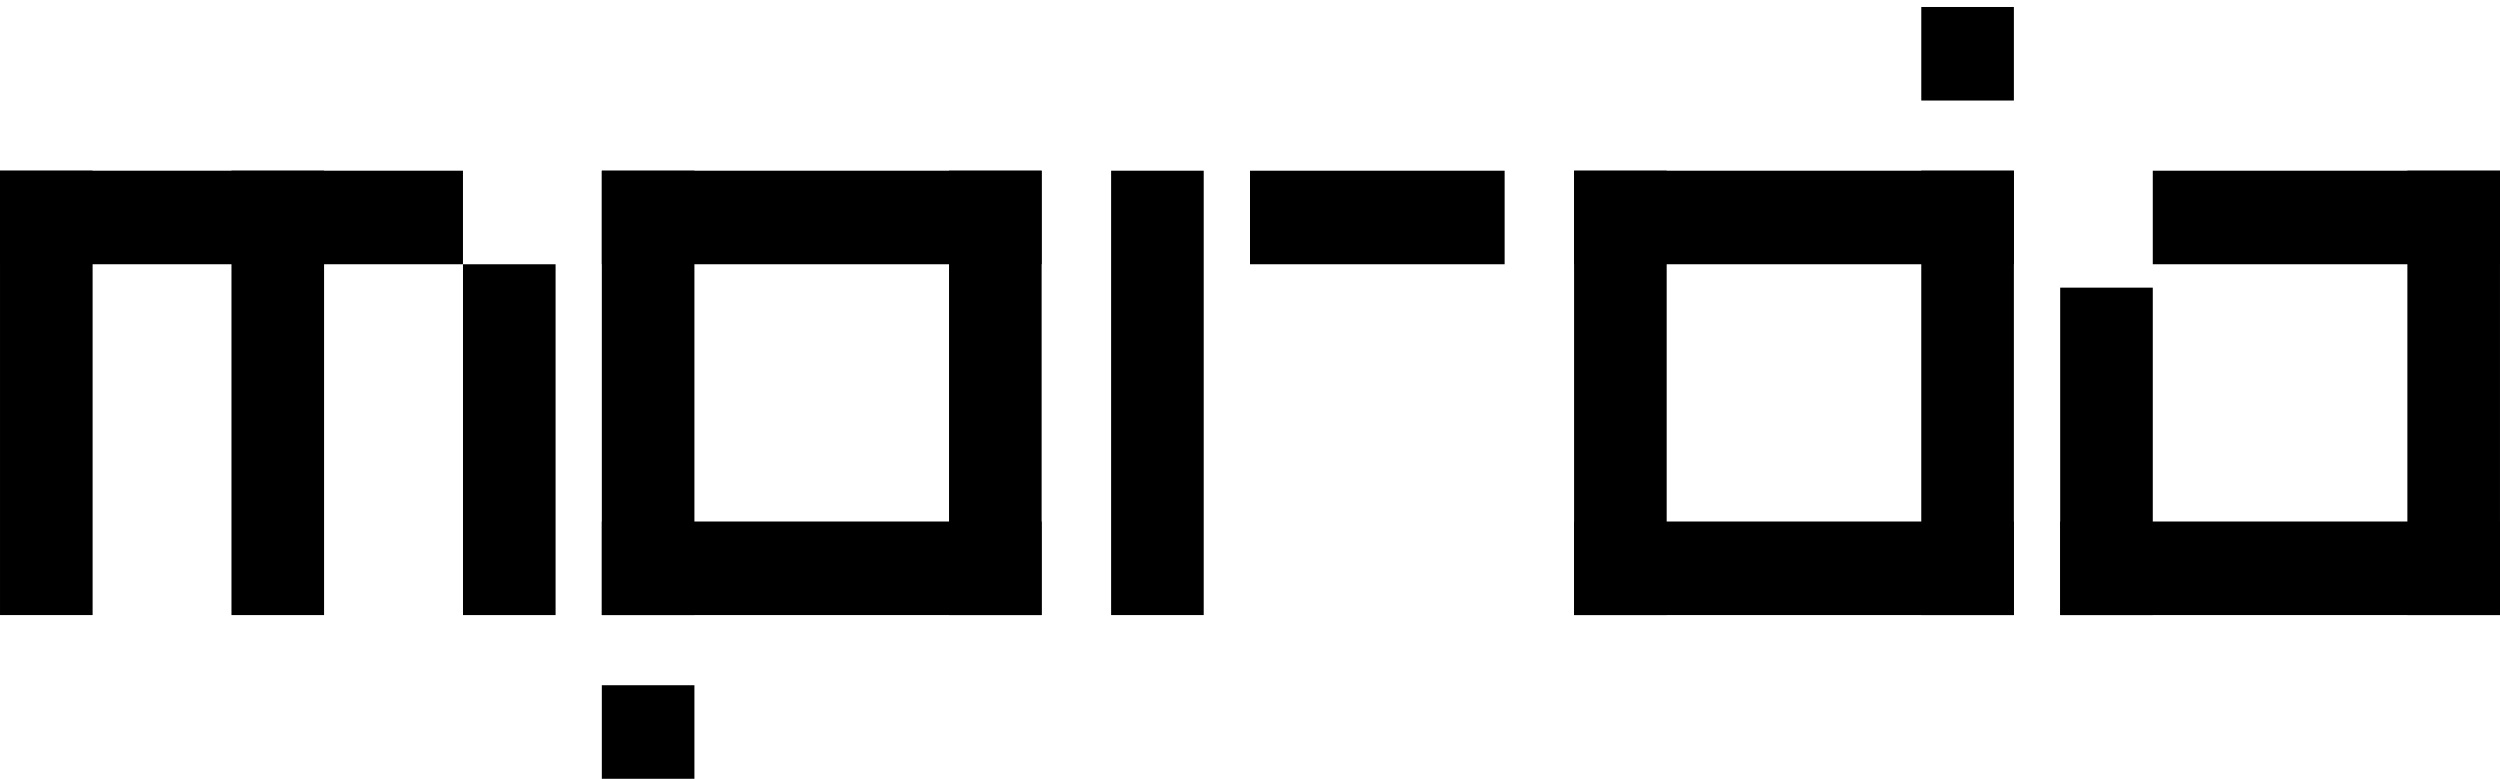 <svg width="215" height="67" viewBox="0 0 215 67" fill="none" xmlns="http://www.w3.org/2000/svg">
<rect x="0.001" y="14.68" width="7.963" height="38.216" fill="black"/>
<rect x="39.815" y="14.68" width="8.045" height="39.815" transform="rotate(90 39.815 14.68)" fill="black"/>
<rect x="27.87" y="52.897" width="7.963" height="38.216" transform="rotate(-180 27.87 52.897)" fill="black"/>
<rect x="47.78" y="52.897" width="7.963" height="30.17" transform="rotate(-180 47.78 52.897)" fill="black"/>
<rect x="51.757" y="14.68" width="7.963" height="38.216" fill="black"/>
<rect x="81.617" y="14.68" width="7.963" height="38.216" fill="black"/>
<rect x="51.757" y="52.895" width="8.045" height="37.824" transform="rotate(-90 51.757 52.895)" fill="black"/>
<rect x="51.757" y="22.726" width="8.045" height="37.824" transform="rotate(-90 51.757 22.726)" fill="black"/>
<rect x="177.176" y="24.737" width="7.963" height="28.159" fill="black"/>
<rect x="207.035" y="14.68" width="7.963" height="38.216" fill="black"/>
<rect x="177.176" y="52.895" width="8.045" height="37.824" transform="rotate(-90 177.176 52.895)" fill="black"/>
<rect x="185.139" y="22.726" width="8.045" height="29.861" transform="rotate(-90 185.139 22.726)" fill="black"/>
<rect x="135.371" y="14.68" width="7.963" height="38.216" fill="black"/>
<rect x="165.23" y="14.68" width="7.963" height="38.216" fill="black"/>
<rect x="135.371" y="52.895" width="8.045" height="37.824" transform="rotate(-90 135.371 52.895)" fill="black"/>
<rect x="135.371" y="22.726" width="8.045" height="37.824" transform="rotate(-90 135.371 22.726)" fill="black"/>
<rect x="51.757" y="58.93" width="7.963" height="8.045" fill="black"/>
<rect x="165.231" y="0.601" width="7.963" height="8.045" fill="black"/>
<rect x="95.556" y="14.68" width="7.963" height="38.216" fill="black"/>
<rect x="107.5" y="22.726" width="8.045" height="21.898" transform="rotate(-90 107.5 22.726)" fill="black"/>
</svg>
